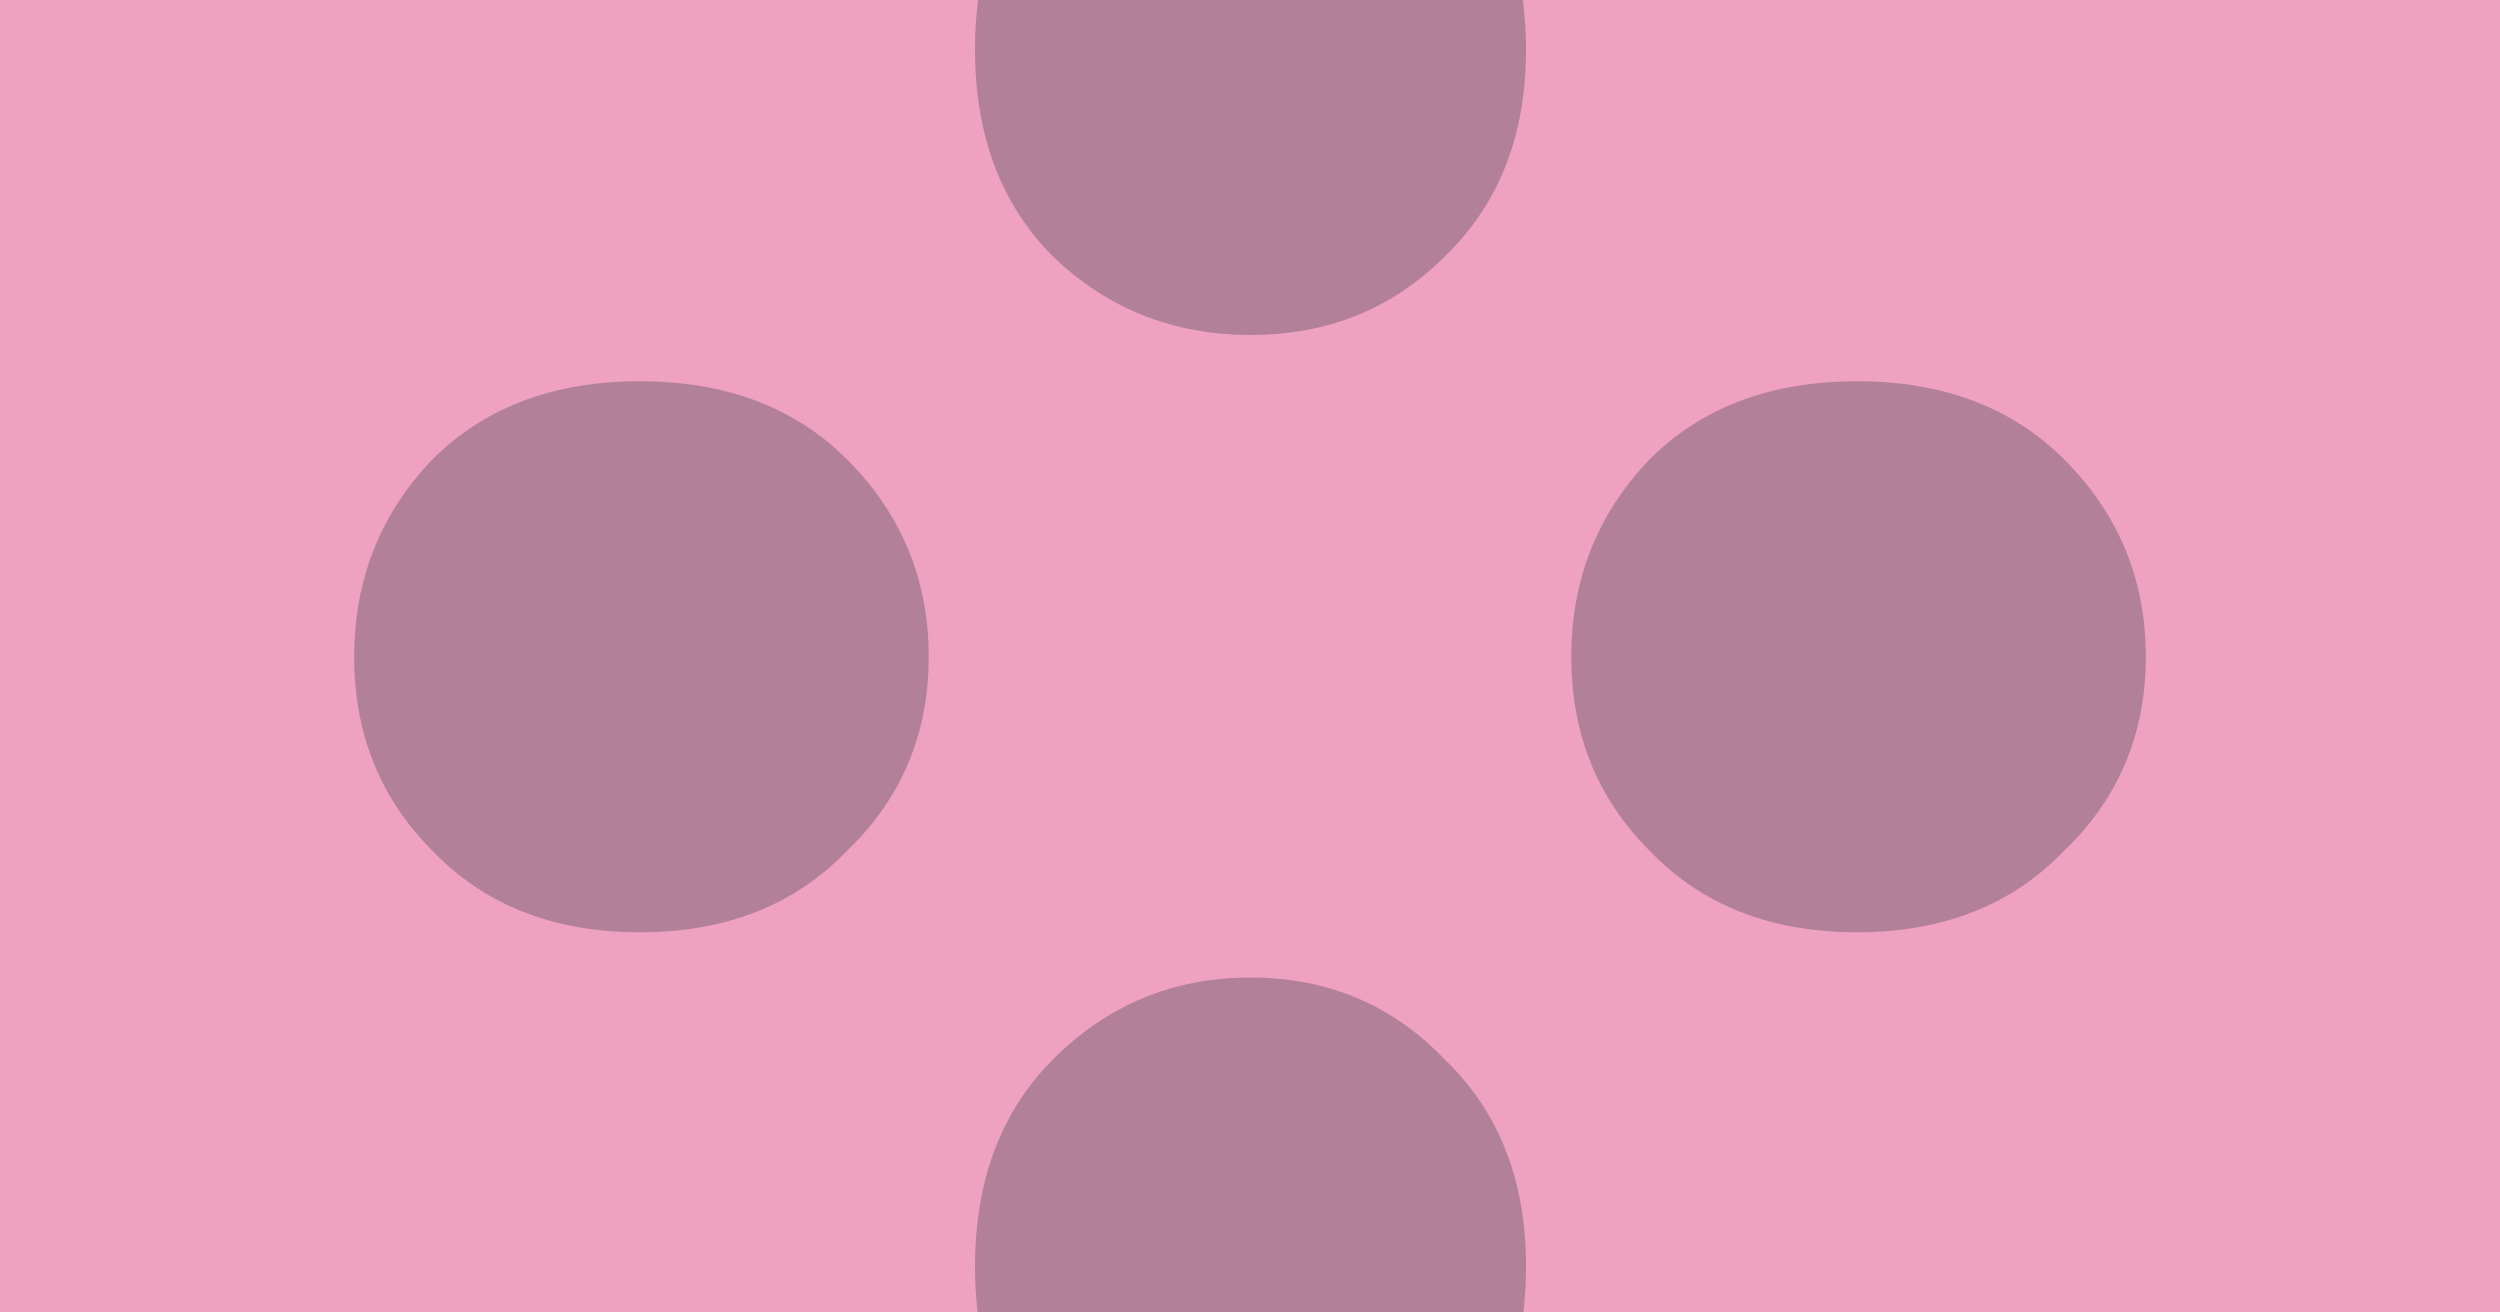 <svg width="2400" height="1260" viewBox="0 0 2400 1260" fill="none" xmlns="http://www.w3.org/2000/svg">
<g clip-path="url(#clip0_346_459)">
<rect width="2400" height="1260" fill="#EEA2BF"/>
<path opacity="0.25" d="M1200.5 321.575C1126.48 321.575 1063.35 296.553 1011.1 246.509C961.035 196.464 936 130.101 936 47.419C936 -35.262 961.035 -101.626 1011.1 -151.67C1063.35 -203.89 1126.48 -230 1200.5 -230C1274.52 -230 1336.56 -203.89 1386.63 -151.67C1438.88 -101.626 1465 -35.262 1465 47.419C1465 130.101 1438.88 196.464 1386.63 246.509C1336.56 296.553 1274.52 321.575 1200.5 321.575ZM1200.5 1490C1126.48 1490 1063.35 1464.98 1011.1 1414.93C961.035 1364.89 936 1298.53 936 1215.84C936 1133.16 961.035 1066.8 1011.1 1016.76C1063.35 964.535 1126.48 938.425 1200.5 938.425C1274.52 938.425 1336.56 964.535 1386.63 1016.76C1438.88 1066.8 1465 1133.16 1465 1215.84C1465 1298.53 1438.88 1364.89 1386.63 1414.93C1336.56 1464.98 1274.52 1490 1200.5 1490Z" fill="#051C28"/>
<path opacity="0.25" d="M1508.42 630.5C1508.42 556.483 1533.45 493.352 1583.49 441.105C1633.54 391.035 1699.9 366 1782.58 366C1865.26 366 1931.63 391.035 1981.67 441.105C2033.89 493.352 2060 556.484 2060 630.5C2060 704.516 2033.89 766.56 1981.67 816.63C1931.63 868.877 1865.26 895 1782.58 895C1699.9 895 1633.54 868.877 1583.49 816.63C1533.45 766.56 1508.42 704.516 1508.42 630.5ZM340 630.5C340 556.483 365.022 493.352 415.067 441.105C465.111 391.035 531.474 366 614.156 366C696.838 366 763.2 391.035 813.245 441.105C865.465 493.352 891.575 556.483 891.575 630.5C891.575 704.516 865.465 766.56 813.245 816.63C763.2 868.876 696.838 895 614.156 895C531.474 895 465.111 868.876 415.067 816.63C365.022 766.56 340 704.516 340 630.5Z" fill="#051C28"/>
</g>
<defs>
<clipPath id="clip0_346_459">
<rect width="2400" height="1260" fill="white"/>
</clipPath>
</defs>
</svg>
